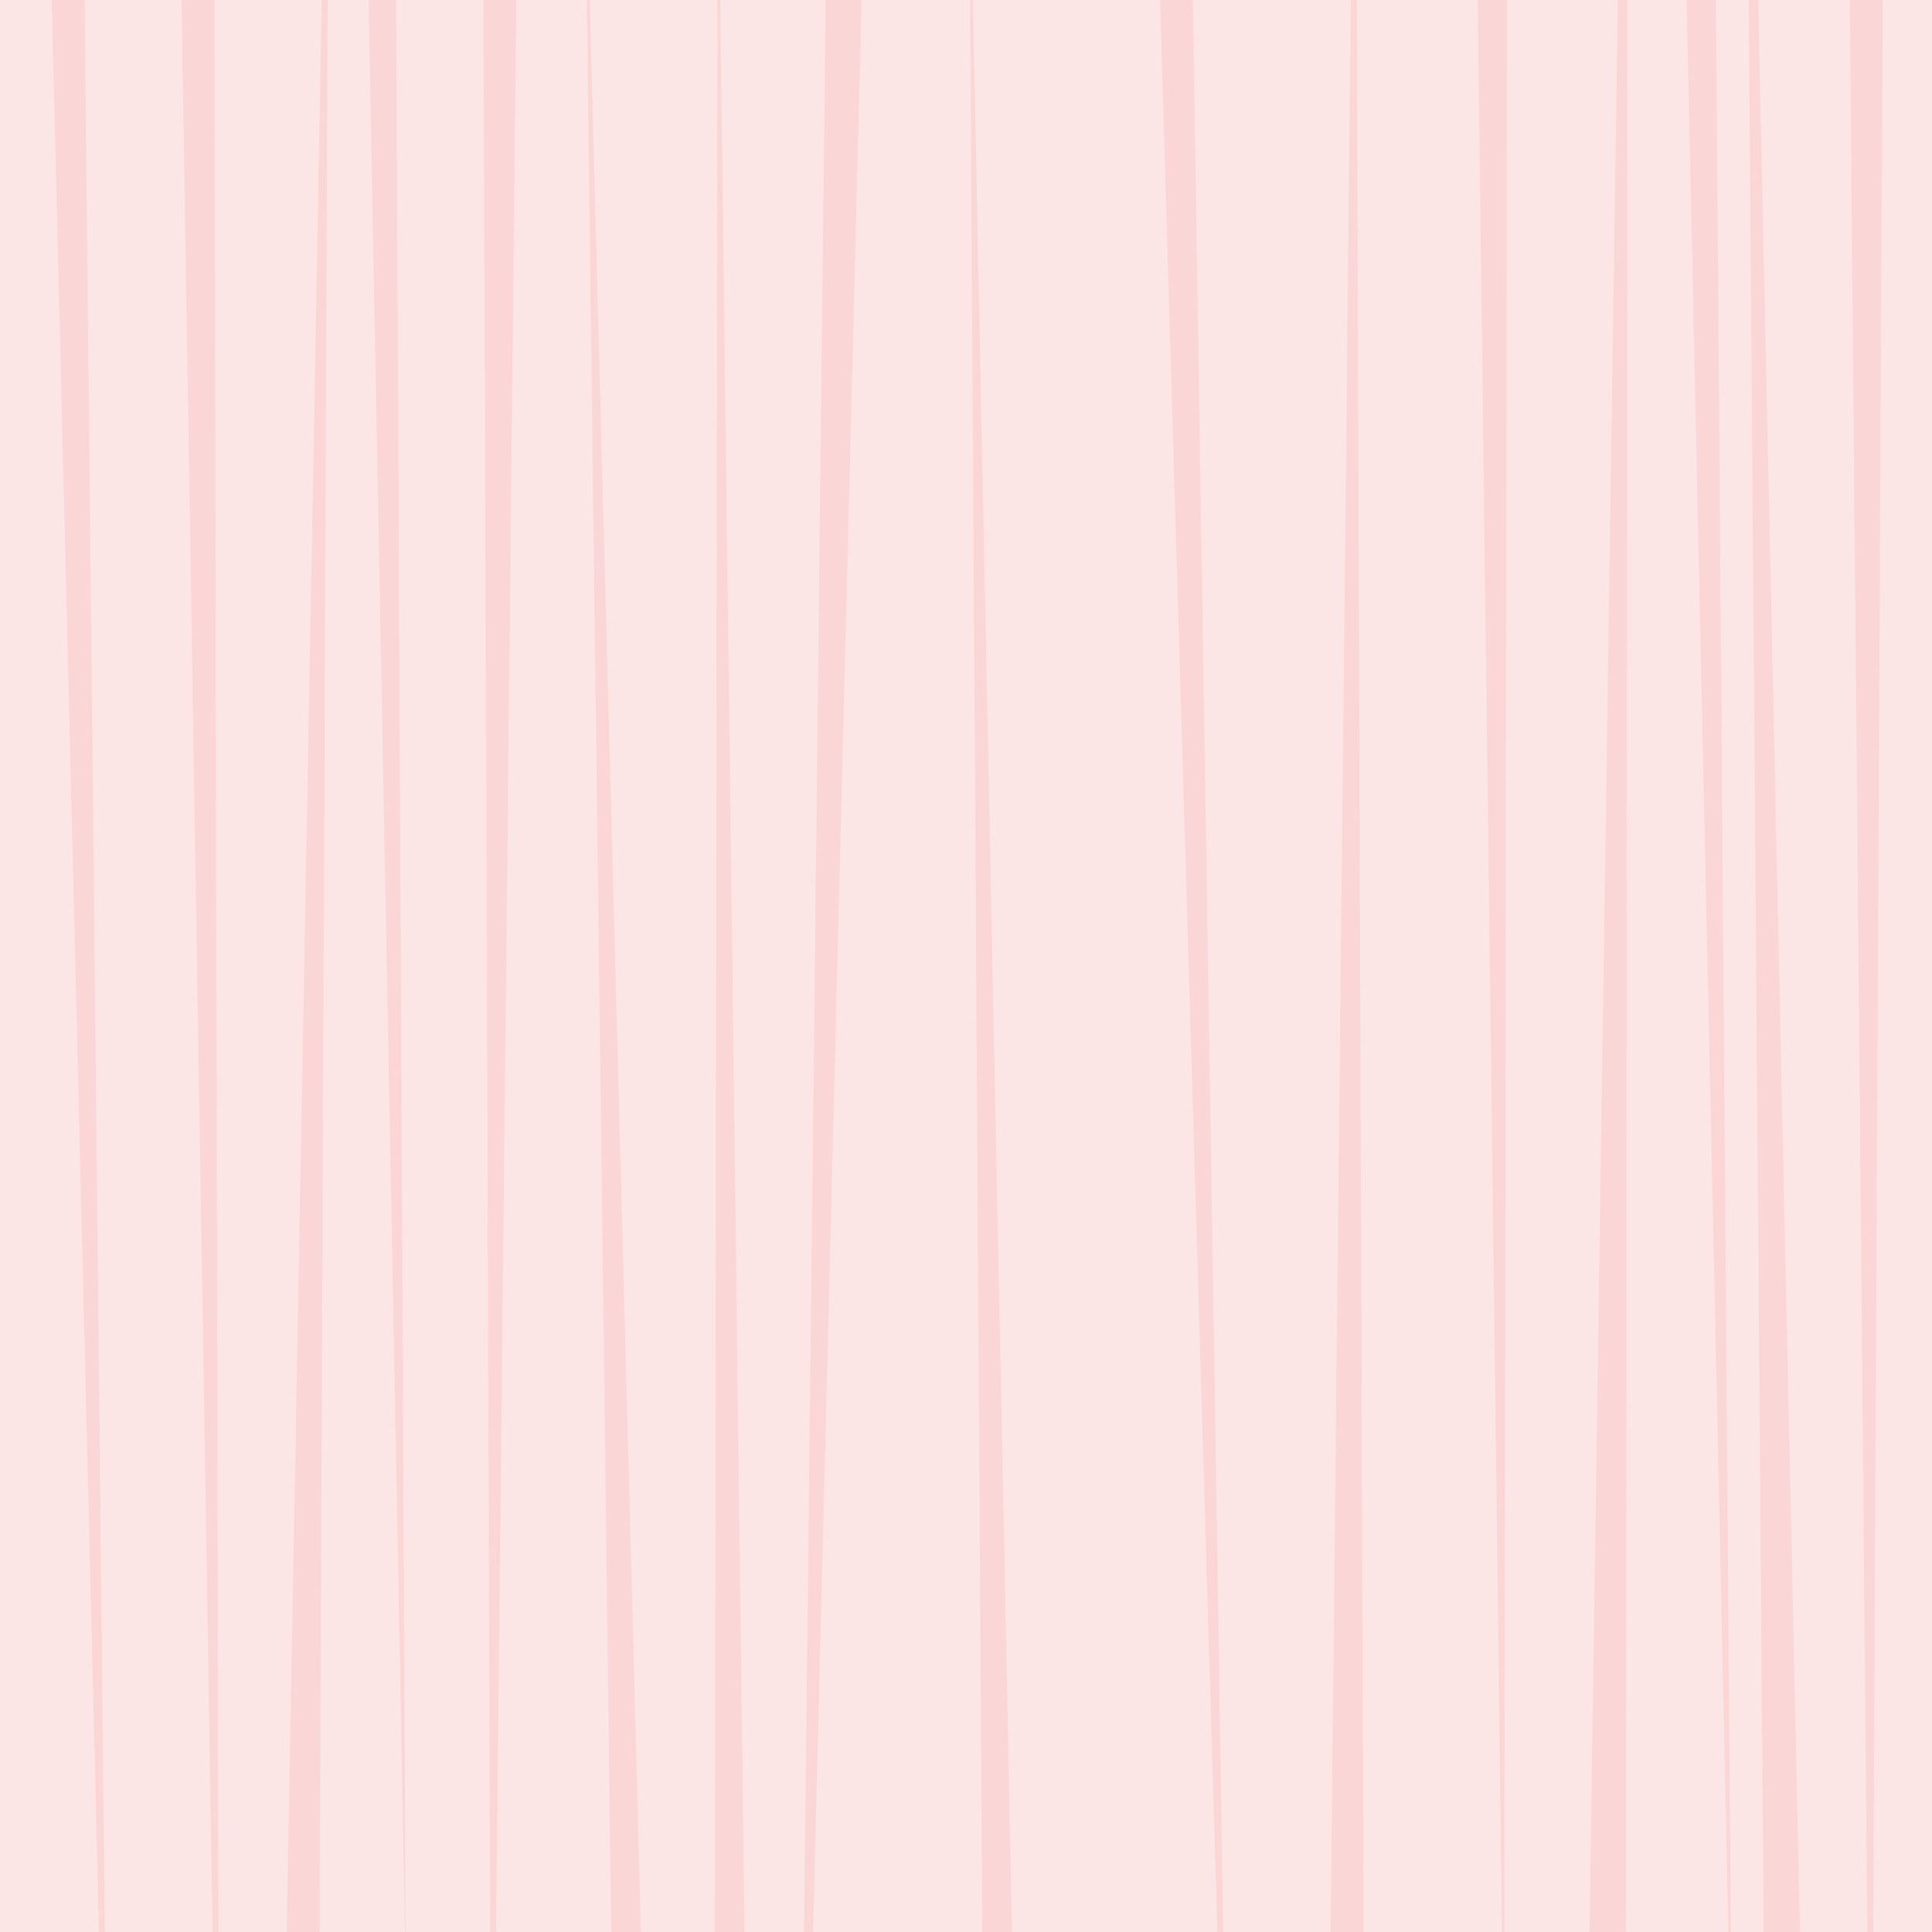 <?xml version="1.0" encoding="UTF-8"?>
<svg width="1000px" height="1000px" viewBox="0 0 1000 1000" version="1.1" xmlns="http://www.w3.org/2000/svg" xmlns:xlink="http://www.w3.org/1999/xlink">
    <!-- Generator: Sketch 54.1 (76490) - https://sketchapp.com -->
    <title>0-background/1/4</title>
    <desc>Created with Sketch.</desc>
    <g id="0-background/1/4" stroke="none" stroke-width="1" fill="none" fill-rule="evenodd">
        <rect id="background" fill="#FBE5E5" x="0" y="0" width="1000" height="1000"></rect>
        <path d="M26.798,0 L43.771,0 L54.244,1000 L51.236,1000 L26.798,0 Z M93.982,0 L110.954,0 L113.048,1000 L110.041,1000 L93.982,0 Z M166.563,0 L169.592,0 L165.403,1000 L148.411,1000 L166.563,0 Z M190.786,0 L205.019,0 L209.906,1000 L209.637,1000 L190.786,0 Z M250.256,0 L267.228,0 L256.756,1000 L253.748,1000 L250.256,0 Z M303.78,0 L305.203,0 L331.735,1000 L316.347,1000 L303.78,0 Z M371.358,0 L372.781,0 L385.348,1000 L369.962,1000 L371.358,0 Z M427.362,0 L445.941,0 L420.805,1000 L416.191,1000 L427.362,0 Z M502.14,0 L503.563,0 L523.81,1000 L508.424,1000 L502.14,0 Z M600.434,0 L617.407,0 L633.116,1000 L630.108,1000 L600.434,0 Z M699.229,0 L702.258,0 L705.749,1000 L688.757,1000 L699.229,0 Z M764.872,0 L780.015,0 L778.619,1000 L777.439,1000 L764.872,0 Z M837.415,0 L842.258,0 L841.559,1000 L822.739,1000 L837.415,0 Z M872.998,0 L888.16,0 L895.841,1000 L894.642,1000 L872.998,0 Z M905.16,0 L909.998,0 L931.643,1000 L912.84,1000 L905.16,0 Z M957.455,0 L974.447,0 L969.56,1000 L966.532,1000 L957.455,0 Z" id="pattern" fill="#FAD6D6"></path>
    </g>
</svg>